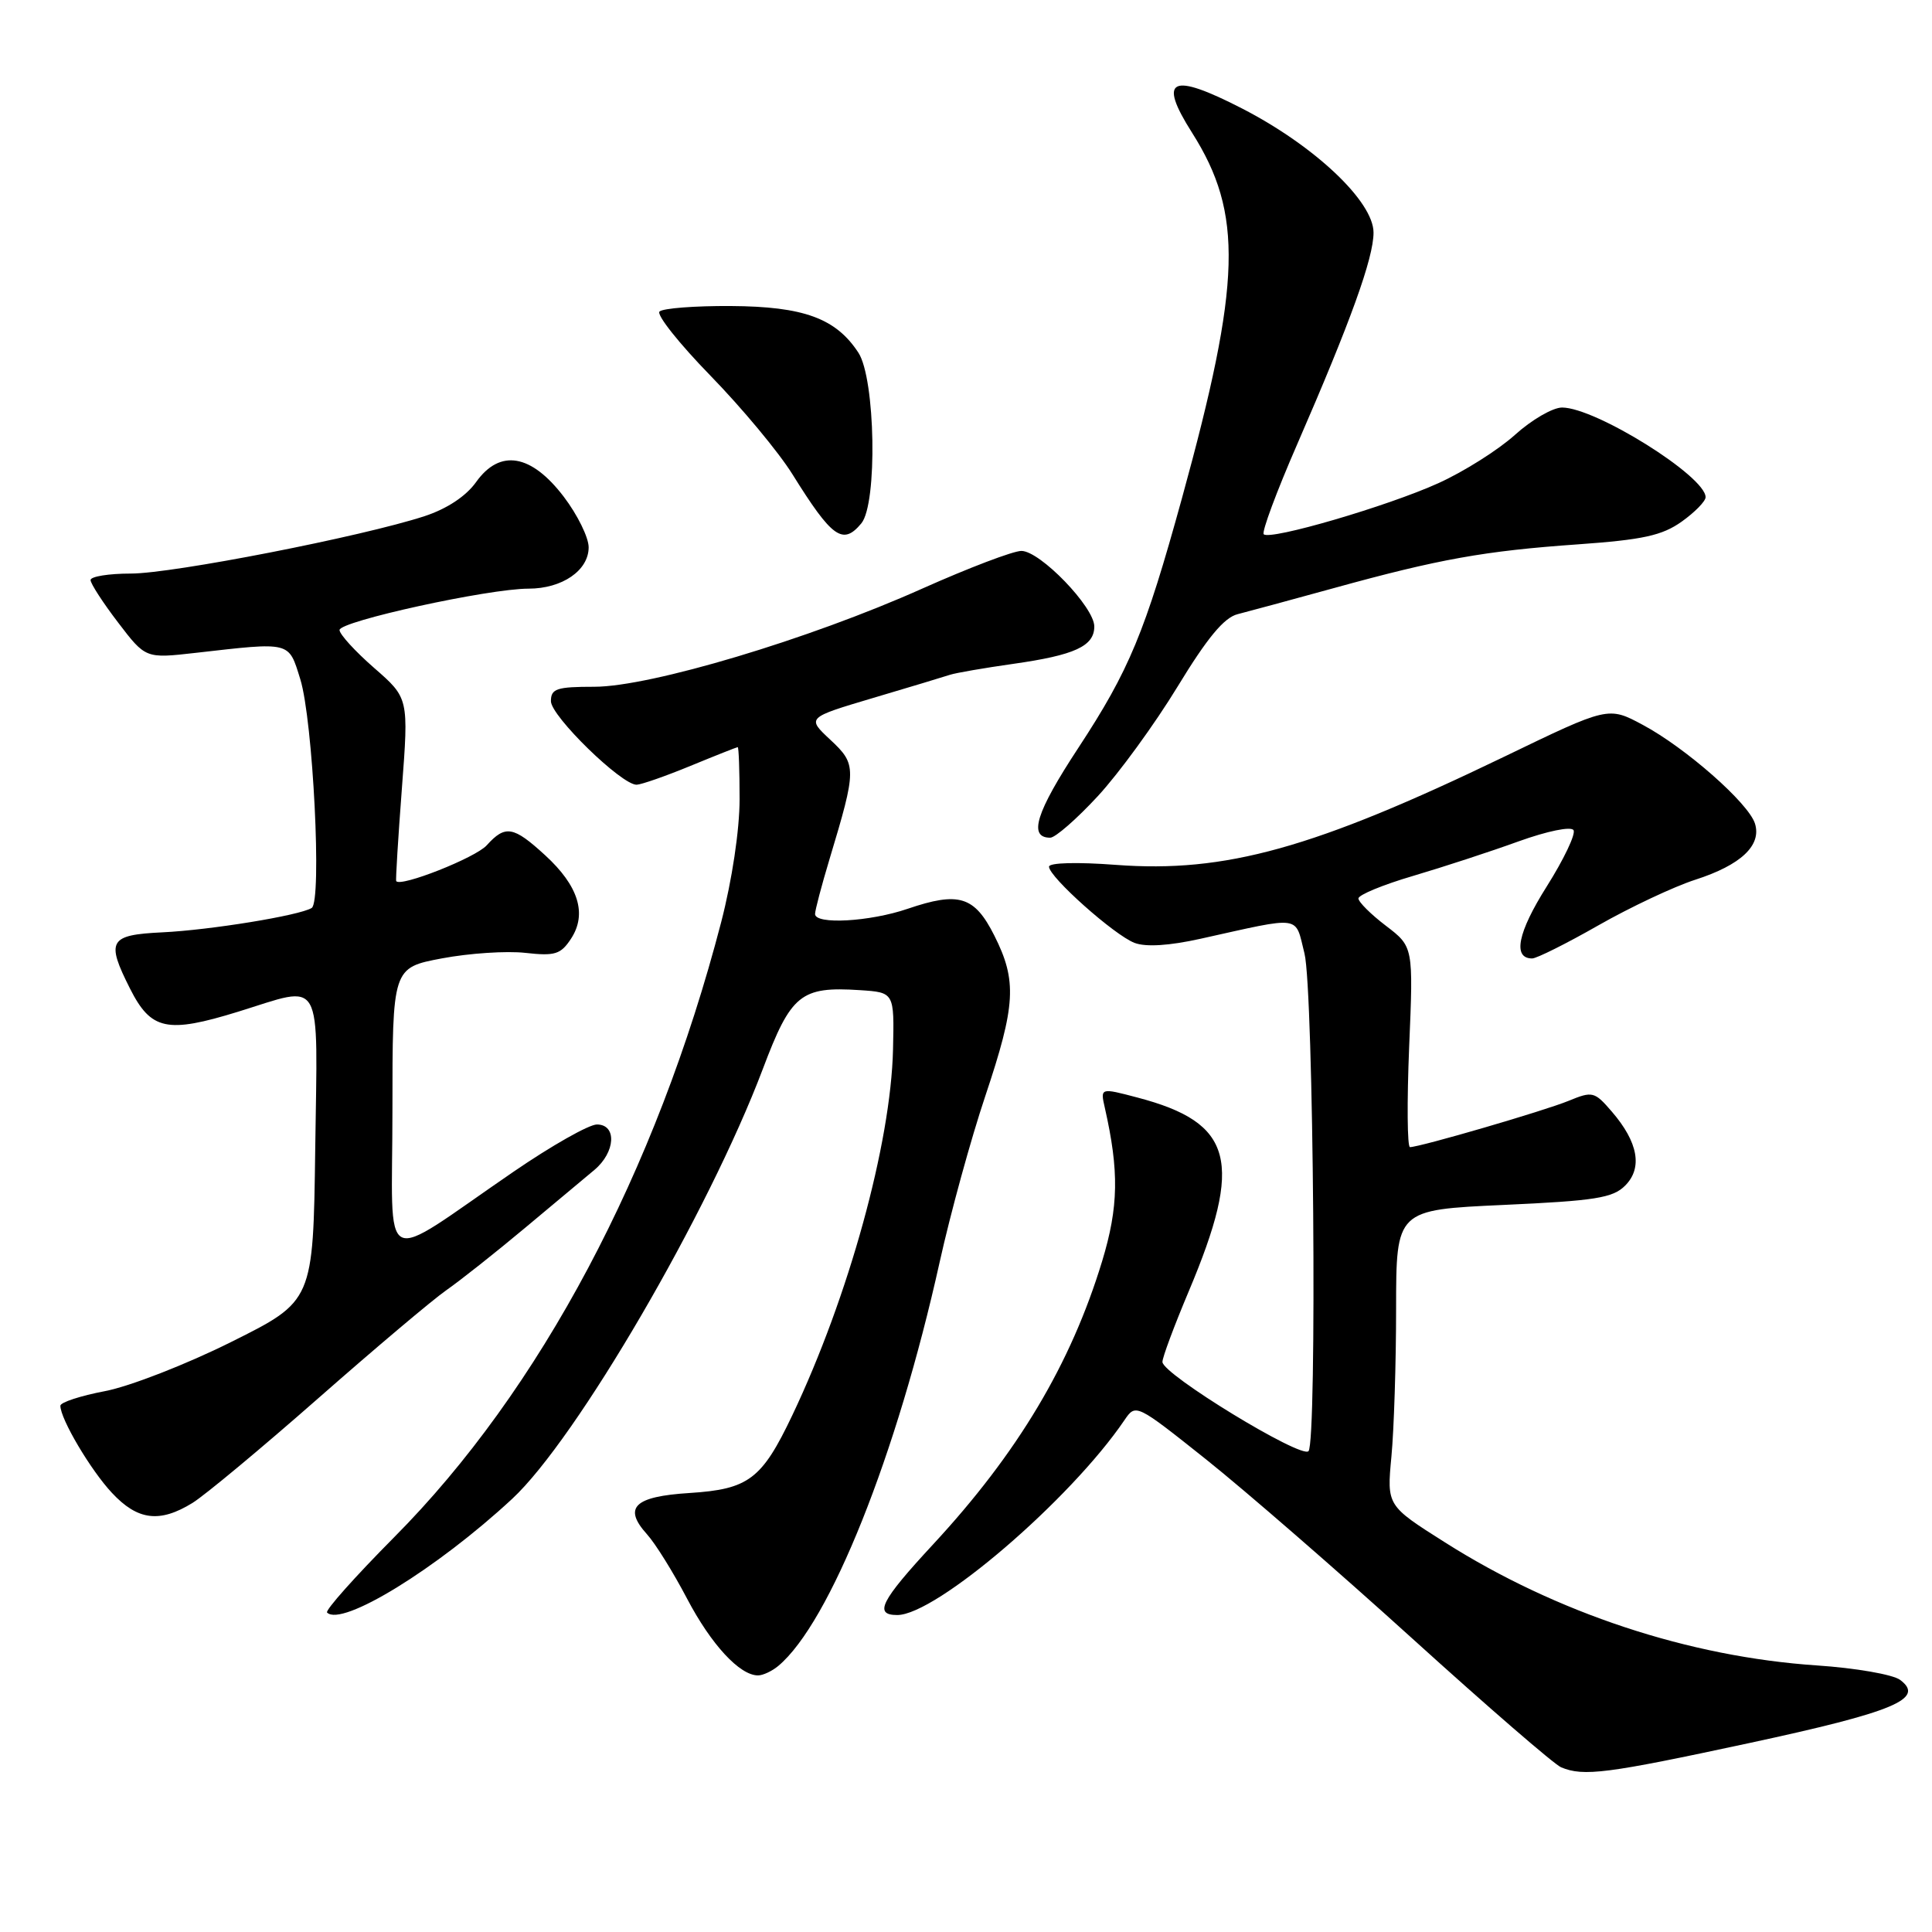 <?xml version="1.0" encoding="UTF-8" standalone="no"?>
<!DOCTYPE svg PUBLIC "-//W3C//DTD SVG 1.1//EN" "http://www.w3.org/Graphics/SVG/1.1/DTD/svg11.dtd" >
<svg xmlns="http://www.w3.org/2000/svg" xmlns:xlink="http://www.w3.org/1999/xlink" version="1.1" viewBox="0 0 256 256">
 <g >
 <path fill="currentColor"
d=" M 231.76 230.97 C 251.00 226.83 255.14 225.10 251.77 222.59 C 250.81 221.88 245.86 221.02 240.77 220.68 C 223.79 219.54 206.24 213.74 191.46 204.37 C 183.76 199.50 183.76 199.50 184.37 193.00 C 184.71 189.43 184.99 180.61 184.99 173.41 C 185.00 160.31 185.00 160.31 199.21 159.66 C 211.36 159.11 213.71 158.74 215.34 157.10 C 217.68 154.76 217.07 151.35 213.58 147.30 C 211.28 144.63 211.02 144.56 207.84 145.87 C 204.60 147.20 188.17 151.99 186.83 152.00 C 186.47 152.00 186.42 146.03 186.72 138.73 C 187.28 125.45 187.28 125.45 183.64 122.67 C 181.64 121.15 180.00 119.51 180.00 119.05 C 180.00 118.58 183.26 117.23 187.25 116.06 C 191.24 114.88 197.52 112.83 201.21 111.49 C 205.02 110.12 208.17 109.47 208.50 110.00 C 208.82 110.51 207.21 113.88 204.94 117.48 C 201.10 123.56 200.41 127.00 203.02 127.00 C 203.61 127.00 207.56 125.03 211.80 122.61 C 216.03 120.20 221.81 117.48 224.63 116.57 C 230.69 114.62 233.45 112.01 232.54 109.12 C 231.68 106.41 223.36 99.09 217.68 96.05 C 213.11 93.60 213.11 93.60 199.31 100.27 C 174.12 112.42 162.37 115.69 147.86 114.60 C 142.72 114.21 139.00 114.31 139.00 114.84 C 139.00 116.20 147.67 123.93 150.34 124.94 C 151.84 125.51 154.94 125.31 159.08 124.39 C 172.70 121.37 171.56 121.21 172.85 126.34 C 174.06 131.13 174.54 191.13 173.38 192.29 C 172.38 193.29 154.08 182.12 154.03 180.47 C 154.01 179.90 155.58 175.70 157.50 171.14 C 164.79 153.86 163.45 148.78 150.72 145.43 C 145.79 144.13 145.79 144.13 146.40 146.81 C 148.30 155.20 148.22 159.93 146.04 167.11 C 141.89 180.75 134.86 192.53 123.63 204.65 C 116.70 212.13 115.75 214.00 118.89 214.00 C 124.03 214.00 141.85 198.71 149.00 188.17 C 150.50 185.97 150.53 185.99 159.84 193.40 C 164.98 197.50 177.29 208.19 187.20 217.17 C 197.11 226.15 205.96 233.81 206.86 234.18 C 209.85 235.42 212.88 235.03 231.76 230.97 Z  M 103.12 220.75 C 109.94 215.06 118.84 192.80 124.51 167.23 C 125.94 160.78 128.66 150.88 130.56 145.22 C 134.60 133.16 134.78 129.97 131.75 123.96 C 129.12 118.74 127.06 118.11 120.27 120.42 C 115.24 122.14 108.00 122.54 108.00 121.11 C 108.00 120.61 108.86 117.35 109.91 113.86 C 113.53 101.84 113.53 101.30 110.03 98.03 C 106.89 95.10 106.89 95.10 115.70 92.48 C 120.54 91.05 125.13 89.66 125.89 89.41 C 126.66 89.16 130.41 88.51 134.22 87.97 C 142.42 86.81 145.00 85.62 145.00 83.01 C 145.00 80.44 137.82 73.00 135.34 73.00 C 134.25 73.00 128.35 75.25 122.21 77.99 C 107.23 84.70 86.18 91.00 78.75 91.00 C 73.76 91.00 73.00 91.25 73.00 92.91 C 73.00 94.89 82.36 104.02 84.36 103.98 C 84.99 103.96 88.20 102.84 91.50 101.48 C 94.80 100.12 97.61 99.01 97.75 99.00 C 97.89 99.00 98.00 102.10 98.00 105.89 C 98.00 109.97 97.00 116.62 95.56 122.19 C 86.96 155.26 71.56 184.24 52.22 203.70 C 47.06 208.90 43.06 213.39 43.34 213.67 C 45.28 215.61 57.87 207.88 67.86 198.61 C 76.37 190.72 93.88 160.69 101.08 141.64 C 104.82 131.73 106.10 130.69 113.94 131.20 C 118.50 131.50 118.50 131.50 118.33 139.04 C 118.05 151.51 112.45 171.84 104.97 187.56 C 100.94 196.02 99.20 197.33 91.37 197.83 C 84.03 198.29 82.53 199.75 85.73 203.30 C 86.83 204.51 89.21 208.34 91.03 211.81 C 94.23 217.91 98.01 222.00 100.44 222.00 C 101.09 222.00 102.29 221.44 103.12 220.75 Z  M 25.50 199.15 C 27.15 198.13 34.65 191.89 42.18 185.27 C 49.70 178.66 57.35 172.20 59.18 170.93 C 61.00 169.66 65.65 165.98 69.50 162.76 C 73.35 159.54 77.51 156.06 78.75 155.03 C 81.56 152.68 81.77 149.00 79.09 149.00 C 78.04 149.00 73.08 151.81 68.06 155.25 C 49.93 167.66 52.00 168.71 52.00 147.13 C 52.00 128.23 52.00 128.23 58.56 126.99 C 62.16 126.31 67.14 125.98 69.61 126.26 C 73.54 126.70 74.30 126.46 75.66 124.39 C 77.82 121.10 76.66 117.38 72.24 113.33 C 68.02 109.46 66.96 109.28 64.49 112.01 C 63.00 113.66 53.05 117.59 52.50 116.75 C 52.41 116.61 52.75 111.10 53.25 104.50 C 54.16 92.50 54.16 92.50 49.57 88.50 C 47.05 86.30 44.99 84.04 44.99 83.48 C 45.00 82.32 64.72 78.00 70.03 78.00 C 74.49 78.00 78.00 75.59 78.00 72.52 C 78.00 71.22 76.52 68.21 74.71 65.83 C 70.39 60.15 66.24 59.45 63.09 63.87 C 61.75 65.75 59.23 67.42 56.24 68.40 C 47.96 71.10 22.89 76.00 17.34 76.00 C 14.40 76.00 12.00 76.39 12.00 76.86 C 12.00 77.33 13.64 79.86 15.65 82.49 C 19.29 87.26 19.29 87.26 25.90 86.51 C 38.64 85.06 38.22 84.95 39.79 90.00 C 41.47 95.42 42.68 119.46 41.30 120.31 C 39.69 121.31 27.83 123.24 21.50 123.54 C 14.45 123.88 14.02 124.64 17.23 131.00 C 20.01 136.51 22.14 136.96 31.54 134.06 C 42.98 130.53 42.08 128.94 41.77 152.20 C 41.50 172.40 41.50 172.40 30.67 177.80 C 24.71 180.78 17.17 183.71 13.92 184.33 C 10.66 184.95 8.00 185.82 8.00 186.27 C 8.00 188.02 12.01 194.80 14.83 197.81 C 18.23 201.46 21.15 201.83 25.50 199.15 Z  M 145.47 105.49 C 148.27 102.46 153.02 95.93 156.03 90.99 C 159.96 84.53 162.20 81.82 164.00 81.38 C 165.38 81.03 171.10 79.48 176.73 77.93 C 190.67 74.08 196.70 73.00 209.08 72.13 C 217.69 71.52 220.24 70.96 222.83 69.12 C 224.57 67.88 226.00 66.42 226.00 65.88 C 226.00 63.11 211.42 54.00 206.98 54.00 C 205.75 54.00 202.94 55.63 200.73 57.63 C 198.52 59.62 193.96 62.50 190.60 64.02 C 183.88 67.07 168.29 71.63 167.45 70.79 C 167.16 70.50 169.15 65.14 171.88 58.88 C 178.98 42.57 182.00 34.19 182.00 30.82 C 182.00 26.70 174.20 19.33 164.61 14.39 C 155.16 9.53 153.38 10.38 157.95 17.58 C 164.75 28.31 164.50 37.37 156.62 66.00 C 151.72 83.79 149.63 88.82 142.87 99.12 C 137.27 107.64 136.22 111.00 139.16 111.00 C 139.83 111.00 142.67 108.52 145.47 105.49 Z  M 114.13 69.35 C 116.29 66.75 116.00 50.18 113.74 46.73 C 110.76 42.17 106.48 40.61 96.84 40.55 C 92.07 40.52 87.82 40.85 87.39 41.28 C 86.96 41.71 90.00 45.53 94.14 49.78 C 98.28 54.03 103.17 59.90 105.00 62.84 C 110.26 71.28 111.68 72.30 114.13 69.35 Z "/>
</g>
</svg>